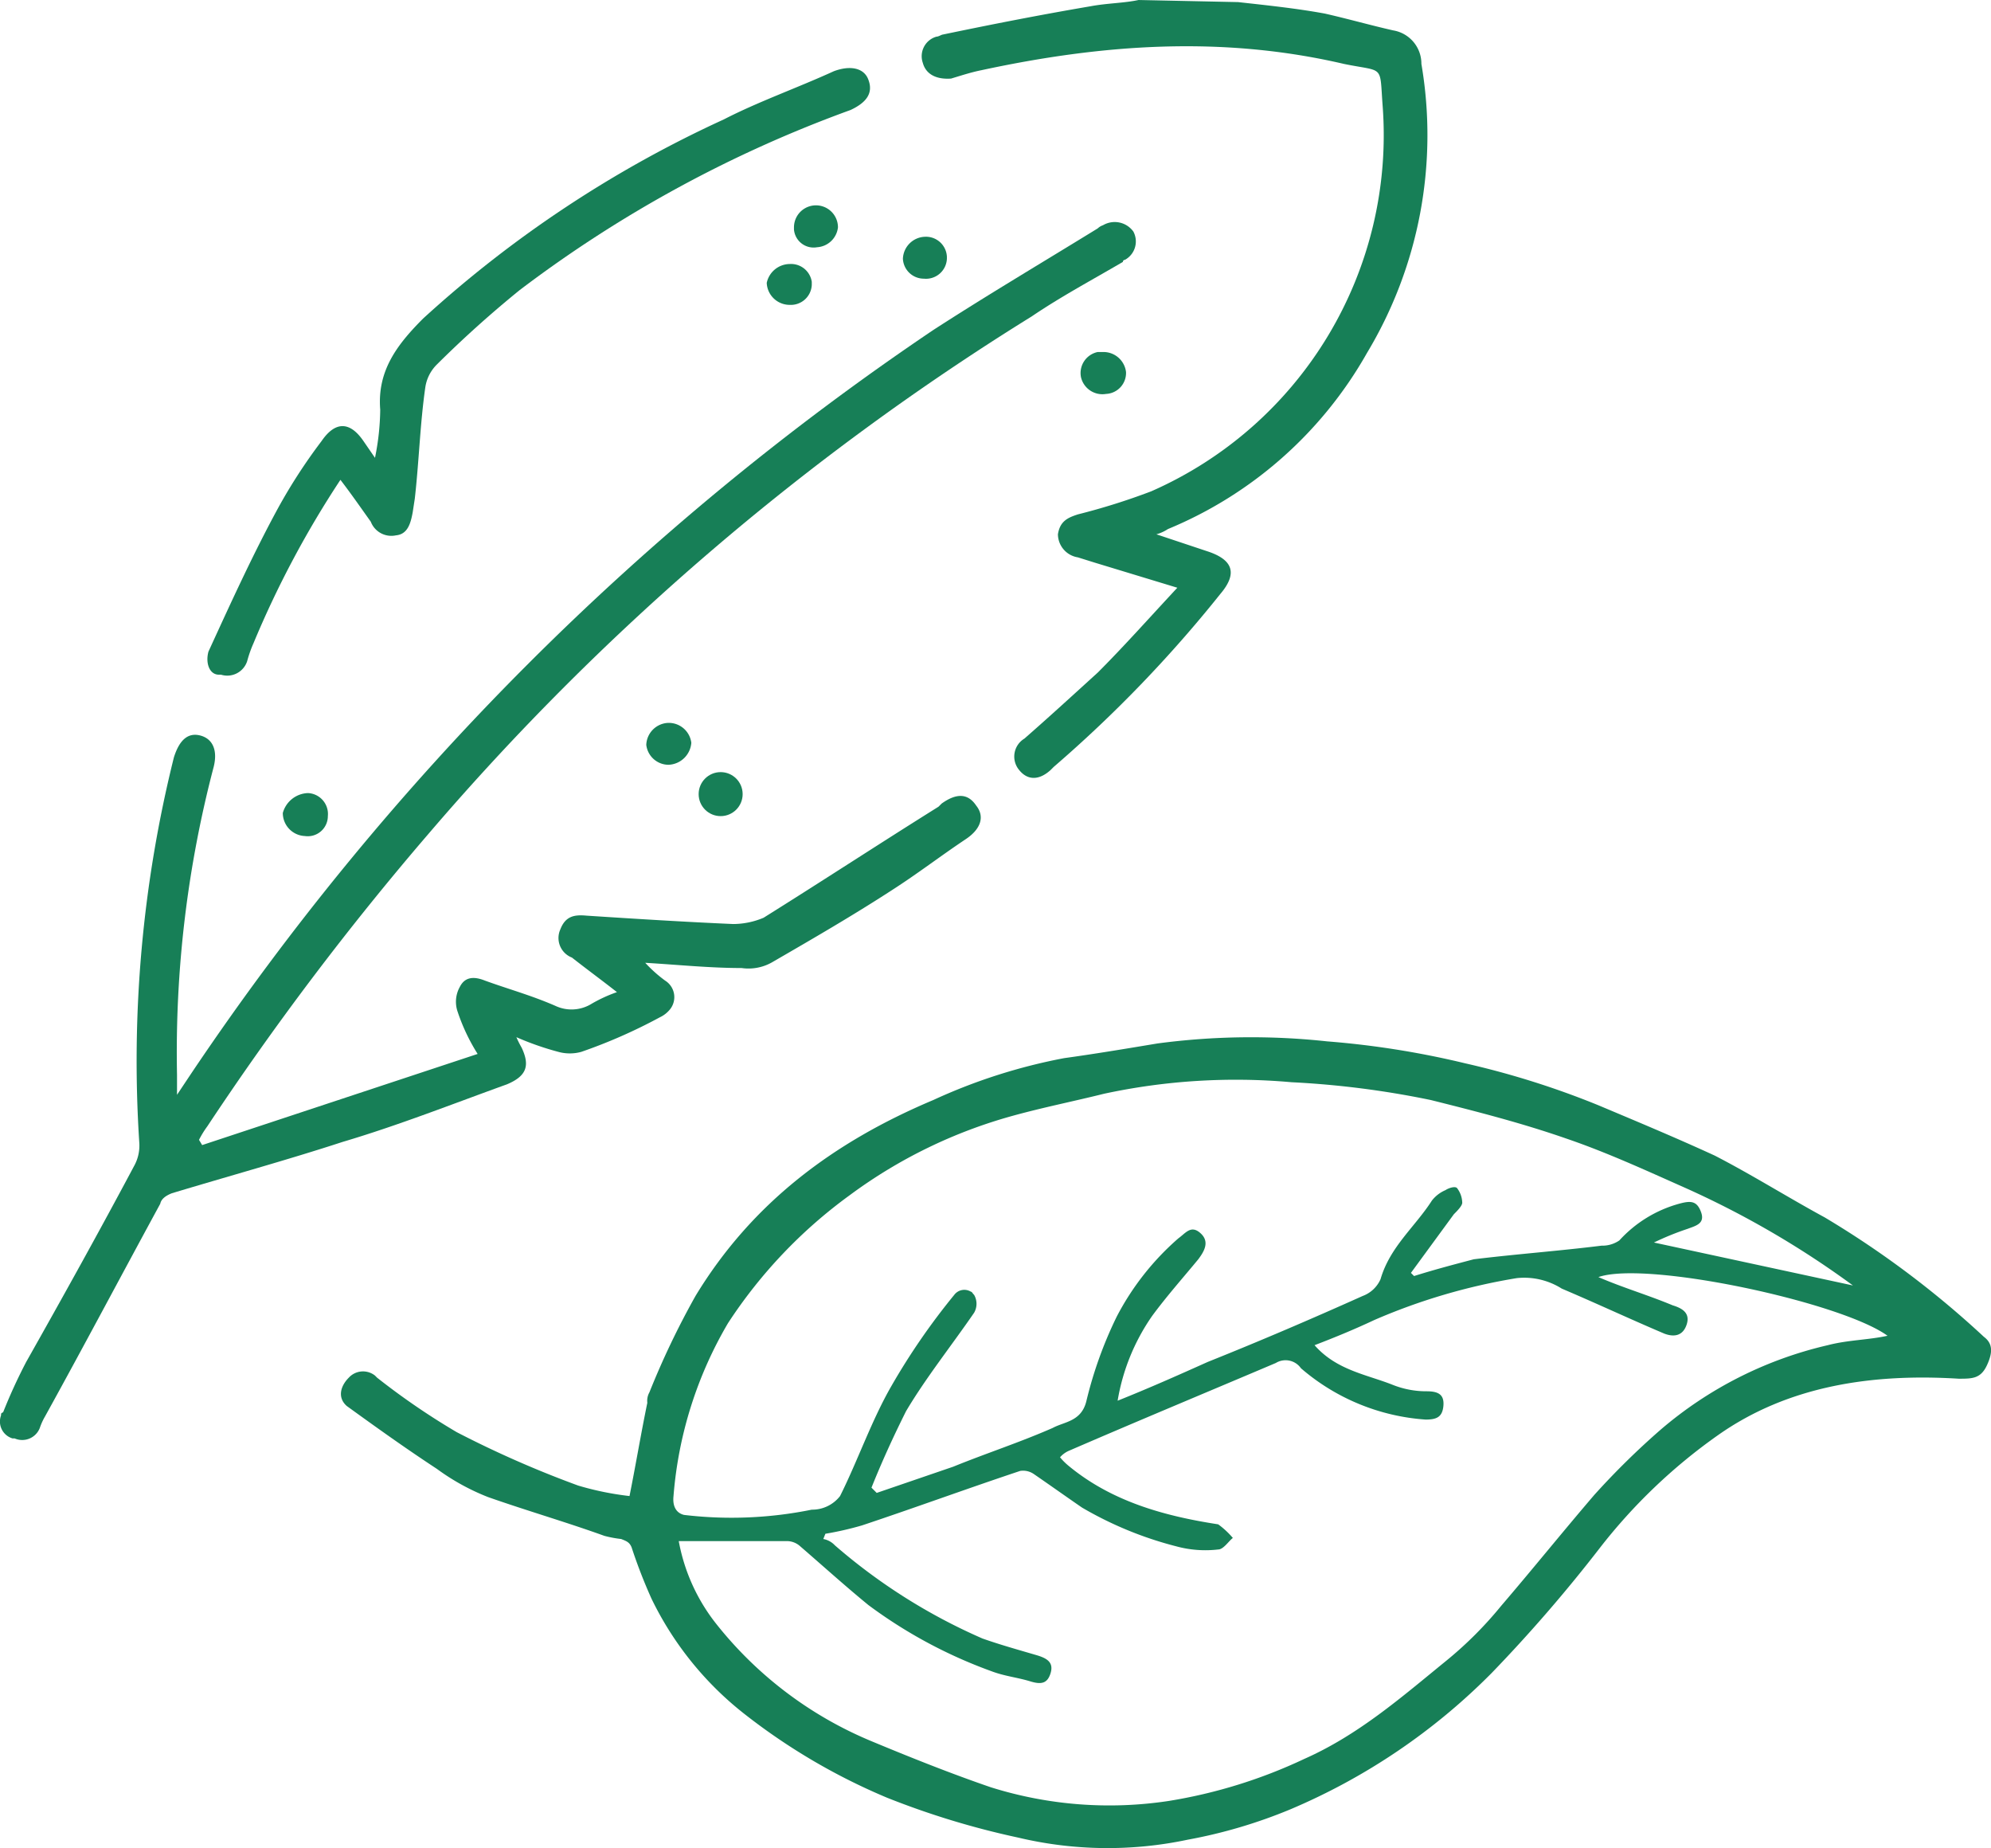 <svg id="Layer_1" data-name="Layer 1" xmlns="http://www.w3.org/2000/svg" viewBox="0 0 190.08 176.4"><title>icon_3a</title><path d="M46.8,100a2,2,0,0,1,1.9,2.2,1.92,1.92,0,0,1-2.2,1.9,2.2,2.2,0,0,1-2.1-2.2A2.58,2.58,0,0,1,46.8,100Z" transform="translate(-17.4 -24.3)" fill="#177f57"/><path d="M81.2,93.3a2.17,2.17,0,0,1,2.2,1.9h0a2.27,2.27,0,0,1-2.2,2.1,2.15,2.15,0,0,1-2.1-1.9,2.18,2.18,0,0,1,2.1-2.1Z" transform="translate(-17.4 -24.3)" fill="#177f57"/><circle cx="68.8" cy="75.8" r="2.1" fill="#177f57"/><path d="M92.8,49.5a2,2,0,0,1,2.1,1.7v.3a2,2,0,0,1-2.1,1.9,2.19,2.19,0,0,1-2.2-2.1h0a2.27,2.27,0,0,1,2.2-1.8Z" transform="translate(-17.4 -24.3)" fill="#177f57"/><path d="M95.4,47.9a1.88,1.88,0,0,1-2.2-1.7V46a2.1,2.1,0,0,1,4.2,0,2.14,2.14,0,0,1-2,1.9Z" transform="translate(-17.4 -24.3)" fill="#177f57"/><path d="M37.3,86.5h0c2.2-4.8,4.3-9.4,6.7-13.8a52.31,52.31,0,0,1,4.1-6.3c1.3-1.9,2.7-1.9,4,0L53.2,68a24,24,0,0,0,.5-4.6c-.3-3.7,1.6-6.2,4.1-8.7a111,111,0,0,1,28.7-19c3.3-1.7,7-3,10.5-4.6,1.6-.6,2.9-.3,3.3.8.5,1.3-.2,2.2-1.7,2.9A119.76,119.76,0,0,0,67,52a105.46,105.46,0,0,0-7.9,7.1A3.86,3.86,0,0,0,58,61.3c-.5,3.5-.6,7.1-1,10.6l-.2,1.3c-.2,1.1-.5,2.1-1.6,2.2a2.1,2.1,0,0,1-2.4-1.3c-1-1.4-1.9-2.7-2.9-4a93.33,93.33,0,0,0-8.3,15.6,11.5,11.5,0,0,0-.6,1.7,2,2,0,0,1-2.5,1.3h-.2C37.4,88.7,37,87.6,37.3,86.5Z" transform="translate(-17.4 -24.3)" fill="#177f57"/><path d="M103.6,49a2.18,2.18,0,0,1,2.1-2.1h0a2,2,0,0,1,2.1,1.9V49a2,2,0,0,1-2.2,1.9h0A2,2,0,0,1,103.6,49Z" transform="translate(-17.4 -24.3)" fill="#177f57"/><path d="M123,61.9a2.1,2.1,0,0,1-2.4-1.6,2.05,2.05,0,0,1,1.6-2.4h.5a2.17,2.17,0,0,1,2.2,1.9h0A2,2,0,0,1,123,61.9Z" transform="translate(-17.4 -24.3)" fill="#177f57"/><path d="M50.1,133.3c-5.2,1.7-11,3.3-16.3,4.9-.5.2-1,.5-1.1,1-3.7,6.8-7.3,13.6-11,20.3a5.82,5.82,0,0,0-.5,1.1,1.8,1.8,0,0,1-2.4,1h-.2a1.68,1.68,0,0,1-1.1-2.2c0-.2,0-.2.2-.3a51.14,51.14,0,0,1,2.2-4.8c3.5-6.2,7-12.5,10.3-18.7a4,4,0,0,0,.5-2.2A119.82,119.82,0,0,1,34,96.6c.5-1.6,1.3-2.4,2.5-2.1s1.7,1.4,1.3,3a107.15,107.15,0,0,0-3.5,29.4v1.9l1.4-2.1a261,261,0,0,1,70.8-70.9c5.1-3.3,10.5-6.5,15.7-9.7a1.33,1.33,0,0,1,.5-.3,2.2,2.2,0,0,1,2.9.6h0a2,2,0,0,1-.8,2.7.2.2,0,0,0-.2.2c-2.9,1.7-5.9,3.3-8.7,5.2a246.9,246.9,0,0,0-57.6,49.4,279.8,279.8,0,0,0-21.1,27.9,9.13,9.13,0,0,0-.8,1.3l.3.5L63,124.9a18.39,18.39,0,0,1-1.9-4,2.9,2.9,0,0,1,.2-2.4c.5-1,1.4-1,2.4-.6,2.2.8,4.4,1.4,6.7,2.4a3.64,3.64,0,0,0,3.5-.2,13.82,13.82,0,0,1,2.4-1.1c-1.4-1.1-2.9-2.2-4.3-3.3a2,2,0,0,1-1.1-2.7c.5-1.3,1.4-1.4,2.5-1.3,4.6.3,9.4.6,14,.8a7.53,7.53,0,0,0,2.9-.6c5.6-3.5,11.1-7.1,16.7-10.6l.3-.3c1.4-1,2.5-1,3.3.2.8,1,.5,2.2-1,3.2-2.4,1.6-4.6,3.3-7.1,4.9-3.7,2.4-7.5,4.6-11.3,6.8a4.55,4.55,0,0,1-3,.6c-3,0-5.9-.3-9.2-.5a13,13,0,0,0,1.9,1.7,1.86,1.86,0,0,1,.5,2.7,2.72,2.72,0,0,1-1,.8,50.19,50.19,0,0,1-7.5,3.3,4.11,4.11,0,0,1-2.2,0,27.55,27.55,0,0,1-4-1.4,9.29,9.29,0,0,0,.5,1c.8,1.7.5,2.7-1.4,3.5C60.8,129.6,55.5,131.7,50.1,133.3Z" transform="translate(-17.4 -24.3)" fill="#177f57"/><path d="M105.5,30.3a1.94,1.94,0,0,1,1.3-2.5c.2,0,.5-.2.6-.2,4.8-1,9.4-1.9,14.1-2.7,1.6-.3,3.2-.3,4.6-.6l9.5.2c2.7.3,5.6.6,8.3,1.1,2.2.5,4.3,1.1,6.5,1.6a3.22,3.22,0,0,1,2.7,3.2A40.35,40.35,0,0,1,147.9,58a38.86,38.86,0,0,1-19,16.8,3.83,3.83,0,0,1-1.1.5l4.8,1.6c2.5.8,3,2.1,1.3,4.1A123.81,123.81,0,0,1,118,97.5l-.3.3c-1.1,1-2.2,1-3,0a2,2,0,0,1,.5-3c2.4-2.1,4.8-4.3,7-6.3,2.5-2.5,4.9-5.2,7.6-8.1L121.9,78l-1.6-.5a2.25,2.25,0,0,1-1.9-2.2c.2-1.3,1-1.6,1.9-1.9a62.76,62.76,0,0,0,7-2.2,37.14,37.14,0,0,0,22.1-36.8c-.3-4,.2-3.2-3.7-4-11.6-2.7-23-1.9-34.6.6-1,.2-1.9.5-2.9.8C106.8,31.9,105.8,31.4,105.5,30.3Z" transform="translate(-17.4 -24.3)" fill="#177f57"/><path d="M206.8,151.9a90.05,90.05,0,0,0-15.2-11.4c-3.5-1.9-7-4.1-10.5-5.9-3.7-1.7-7.3-3.2-11.1-4.8a81.34,81.34,0,0,0-12.7-4,84.36,84.36,0,0,0-13.2-2.1,67.55,67.55,0,0,0-16.2.2c-3,.5-6,1-8.9,1.4a53.64,53.64,0,0,0-12.5,4c-9.5,4-17.3,9.8-22.7,18.7a77.61,77.61,0,0,0-4.4,9.2,1.64,1.64,0,0,0-.2,1c-.6,2.9-1.1,5.9-1.7,8.9a28.41,28.41,0,0,1-4.9-1A99.55,99.55,0,0,1,61,161a67.86,67.86,0,0,1-7.6-5.2l-.2-.2a1.84,1.84,0,0,0-2.5.2c-.8.8-1.1,1.9-.2,2.7,2.9,2.1,5.7,4.1,8.6,6a21.54,21.54,0,0,0,4.9,2.7c3.7,1.3,7.5,2.4,11.1,3.7a11,11,0,0,0,1.6.3c.5.2.8.3,1,.8a49.4,49.4,0,0,0,1.9,4.9,31.32,31.32,0,0,0,9,11.1,59,59,0,0,0,13.5,7.9,78.3,78.3,0,0,0,12.5,3.8,36.91,36.91,0,0,0,16.2.2,48,48,0,0,0,9.8-2.9,59.85,59.85,0,0,0,19.2-13,143.85,143.85,0,0,0,10.3-11.9,52.66,52.66,0,0,1,11.3-10.8c6.8-4.8,14.9-5.9,23-5.4,1.3,0,2.1,0,2.7-1.3S207.6,152.5,206.8,151.9ZM81.7,167.1a38.5,38.5,0,0,1,5.2-16.5,46.51,46.51,0,0,1,11.6-12.2,47.17,47.17,0,0,1,15.6-7.6c2.9-.8,5.9-1.4,8.7-2.1a59.81,59.81,0,0,1,17.9-1.1,86.43,86.43,0,0,1,13.3,1.7c4.4,1.1,8.7,2.2,13,3.7,3.8,1.3,7.5,3,11.1,4.6a87.58,87.58,0,0,1,16.2,9.4l-19-4.1a26.92,26.92,0,0,1,3.2-1.3c.8-.3,1.7-.5,1.3-1.6s-1-1.1-2.1-.8a12,12,0,0,0-5.7,3.5,2.86,2.86,0,0,1-1.7.5c-4,.5-8.1.8-12.2,1.3-1.9.5-3.8,1-5.7,1.6l-.3-.3,4.1-5.6c.3-.3.8-.8.8-1.1a2.39,2.39,0,0,0-.5-1.4c-.2-.2-.8,0-1.1.2a3.25,3.25,0,0,0-1.3,1c-1.6,2.5-4,4.4-4.9,7.5a3,3,0,0,1-1.7,1.6c-4.9,2.2-9.8,4.3-14.8,6.3-2.9,1.3-5.6,2.5-8.6,3.7a19.86,19.86,0,0,1,3.3-8.1c1.4-1.9,3-3.7,4.4-5.4.6-.8,1.1-1.7.2-2.5s-1.4,0-2.1.5A25.48,25.48,0,0,0,124,150a39.14,39.14,0,0,0-2.9,8.1c-.5,1.9-2.1,1.9-3.2,2.5-3.2,1.4-6.3,2.4-9.5,3.7l-7.3,2.5-.5-.5c1-2.5,2.1-4.9,3.3-7.3,1.9-3.2,4.3-6.2,6.5-9.4a1.71,1.71,0,0,0,0-1.7c-.2-.2-.2-.3-.3-.3a1.2,1.2,0,0,0-1.6.3,64.09,64.09,0,0,0-6,8.7c-1.9,3.3-3.2,7.1-4.9,10.5a3.37,3.37,0,0,1-2.7,1.3,38.38,38.38,0,0,1-12.2.5C81.9,168.7,81.6,168,81.7,167.1Zm110.2-14.4a37.42,37.42,0,0,0-16,8.1,73.61,73.61,0,0,0-6.3,6.2c-3,3.5-5.9,7.1-8.9,10.6a36.51,36.51,0,0,1-5.2,5.2c-4.3,3.5-8.4,7.1-13.6,9.4a48.32,48.32,0,0,1-12.9,4,37.75,37.75,0,0,1-17-1.3c-3.8-1.3-7.8-2.9-11.4-4.4a37,37,0,0,1-14.9-11.3,17.89,17.89,0,0,1-3.5-7.8H92.5a1.9,1.9,0,0,1,1.3.5c2.2,1.9,4.3,3.8,6.5,5.6a45.74,45.74,0,0,0,11.7,6.3c1.3.5,2.5.6,3.8,1,1,.3,1.6.2,1.9-.8s-.3-1.4-1.3-1.7c-1.7-.5-3.5-1-5.2-1.6a55,55,0,0,1-14.1-8.9,2,2,0,0,0-1.1-.6l.2-.5a30.23,30.23,0,0,0,3.5-.8c5.1-1.7,10-3.5,15.1-5.2a1.81,1.81,0,0,1,1.3.3c1.6,1.1,3,2.1,4.6,3.2a34.91,34.91,0,0,0,9,3.7,10.53,10.53,0,0,0,4,.3c.5,0,1-.8,1.4-1.1a8,8,0,0,0-1.4-1.3c-5.2-.8-10.2-2.2-14.3-5.6a6,6,0,0,1-.8-.8,2.41,2.41,0,0,1,.8-.6c6.7-2.9,13.2-5.6,19.8-8.4a1.79,1.79,0,0,1,2.4.5,20.35,20.35,0,0,0,11.9,4.9c1,0,1.6-.2,1.7-1.3s-.5-1.4-1.6-1.4a8.66,8.66,0,0,1-3.2-.6c-2.5-1-5.4-1.4-7.5-3.8q3.15-1.2,5.7-2.4a57.56,57.56,0,0,1,13.6-4,6.7,6.7,0,0,1,4.3,1c3.3,1.4,6.5,2.9,9.8,4.3.8.3,1.7.3,2.1-.8s-.3-1.6-1.3-1.9c-2.4-1-4.8-1.7-7.1-2.7,4.6-1.6,23.2,2.4,27.6,5.6C195.8,152.2,193.8,152.2,191.9,152.7Z" transform="translate(-17.4 -24.3)" fill="#177f57"/></svg>